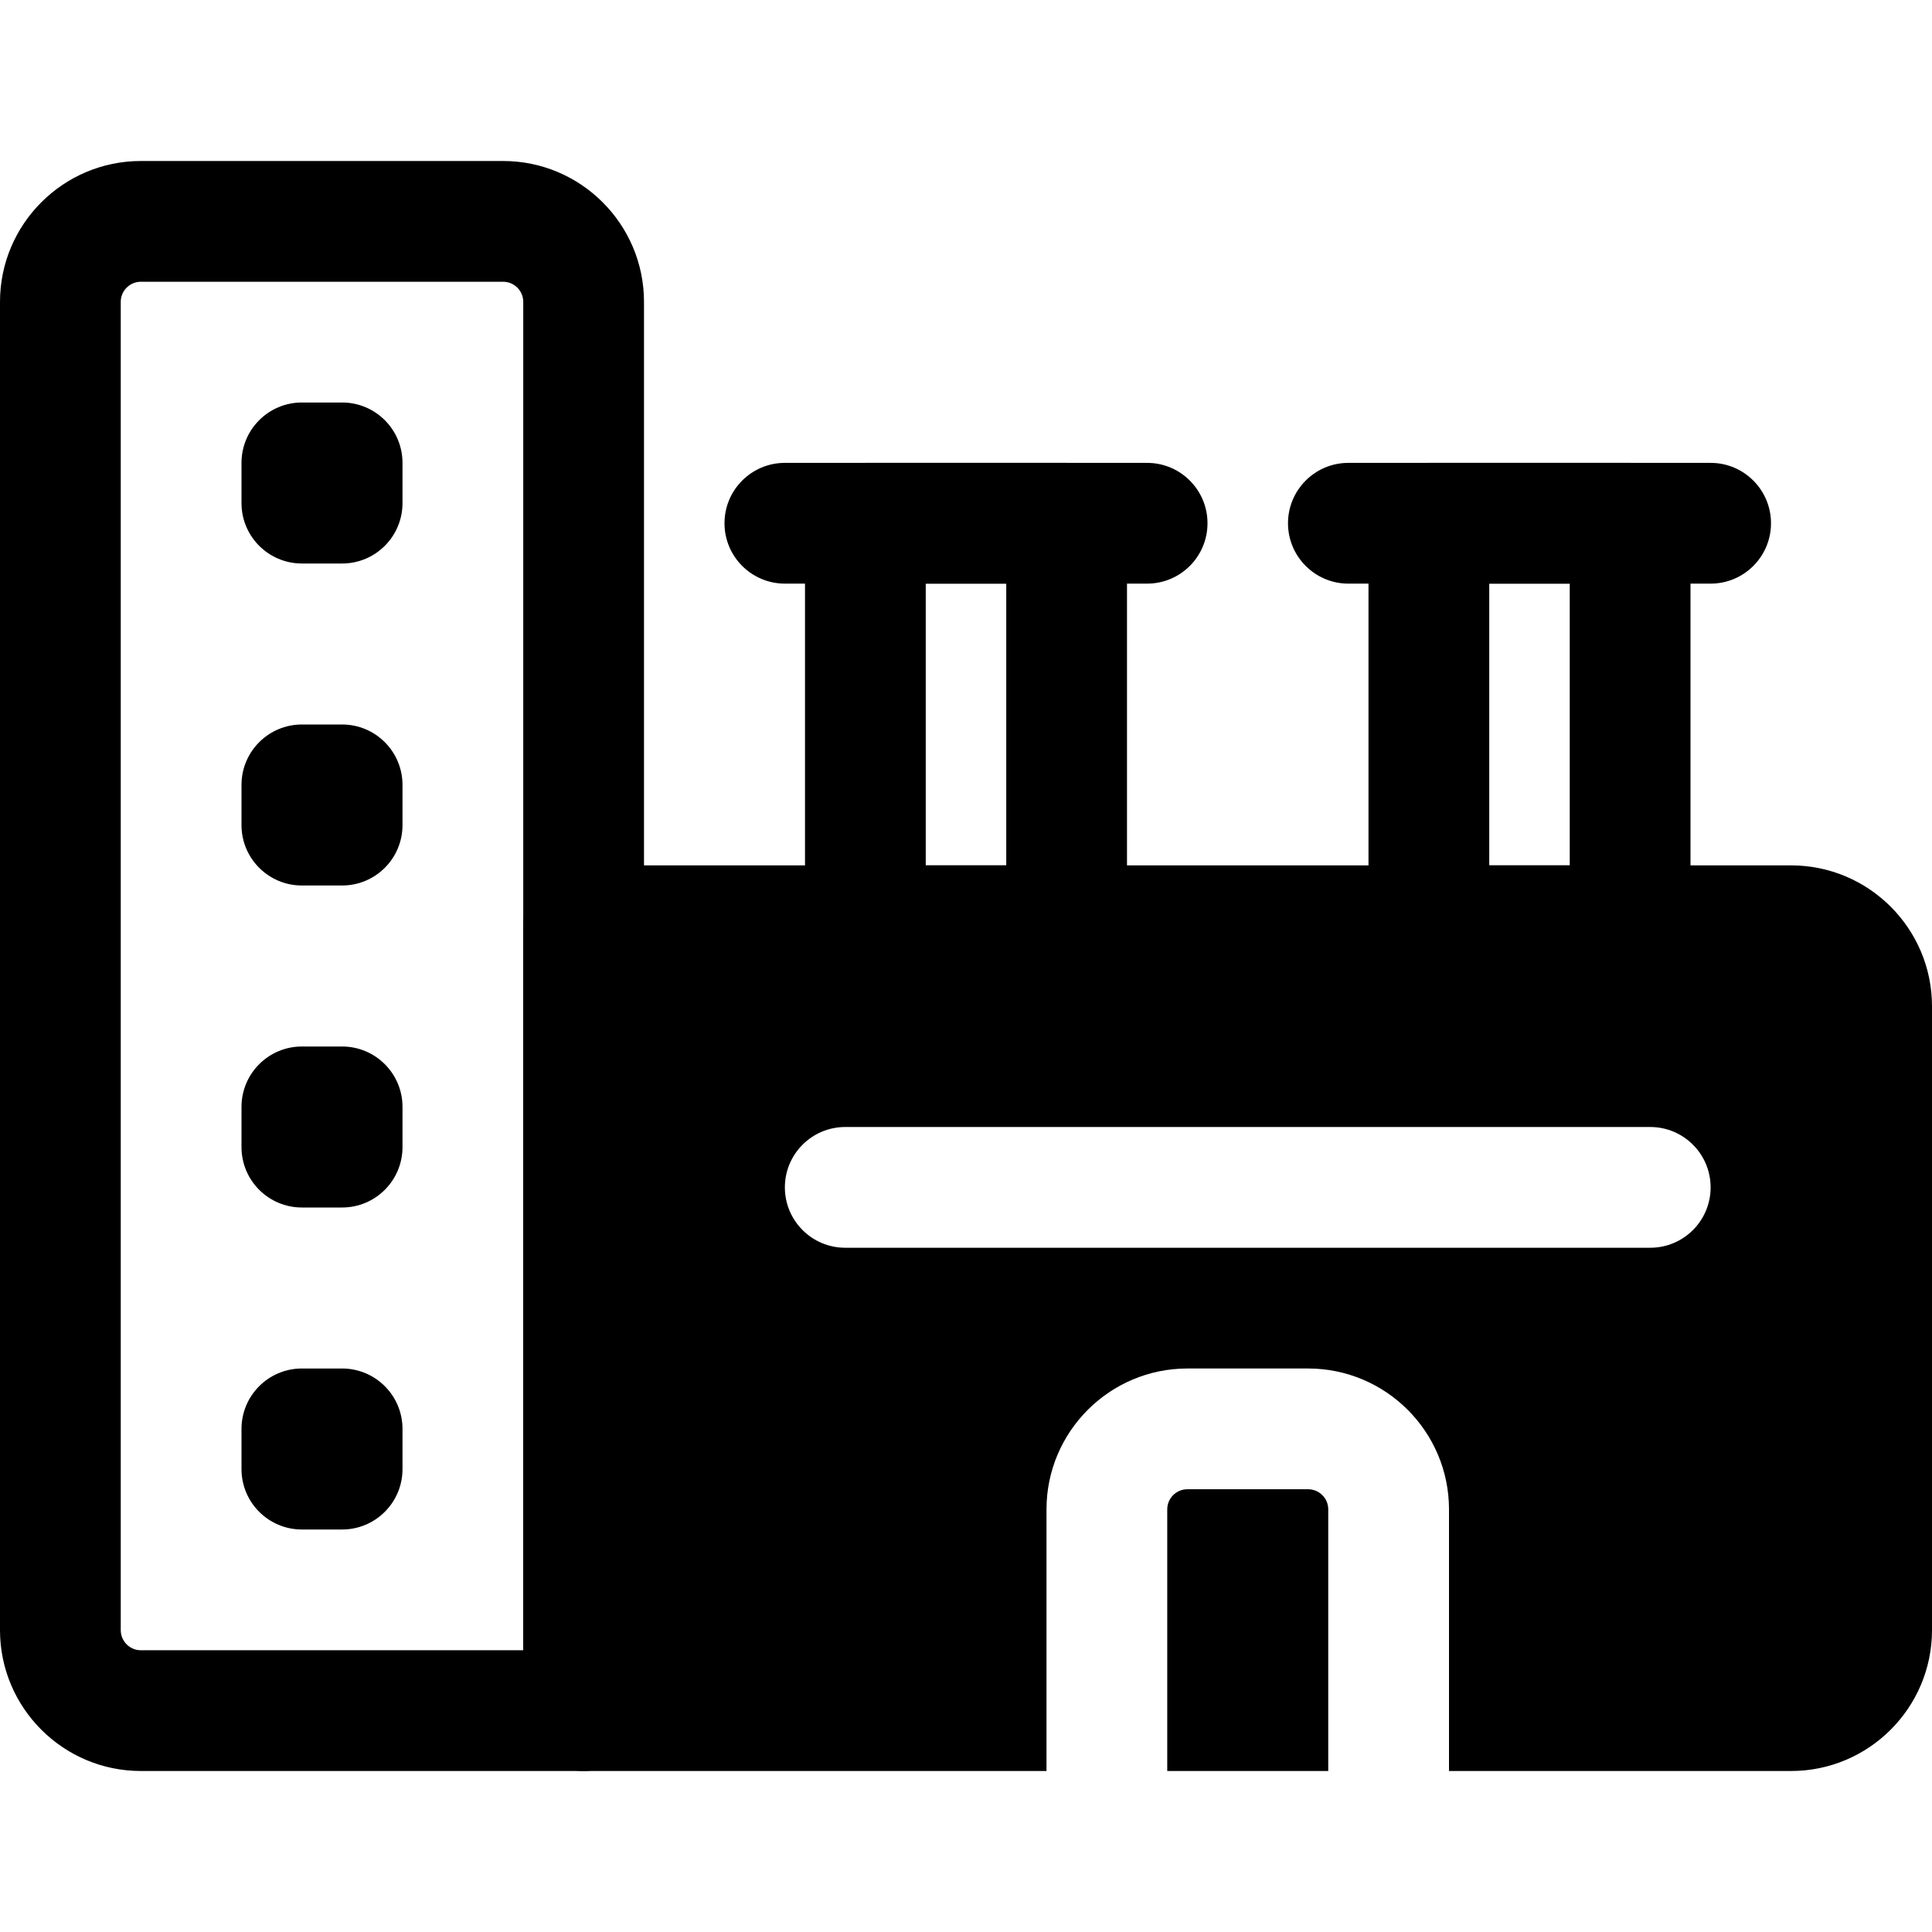 <svg id="bold" height="512" viewBox="0 0 24 24" width="512" xmlns="http://www.w3.org/2000/svg"><path d="m7.25 22h-5.5c-.965 0-1.75-.785-1.75-1.75v-16.5c0-.965.785-1.75 1.75-1.75h4.5c.965 0 1.75.785 1.75 1.75v17.5c0 .414-.336.75-.75.75zm-5.5-18.5c-.138 0-.25.112-.25.25v16.5c0 .138.112.25.25.25h4.75v-16.75c0-.138-.112-.25-.25-.25z"/><path d="m4.25 7h-.5c-.414 0-.75-.336-.75-.75v-.5c0-.414.336-.75.75-.75h.5c.414 0 .75.336.75.75v.5c0 .414-.336.75-.75.75z"/><path d="m4.25 11h-.5c-.414 0-.75-.336-.75-.75v-.5c0-.414.336-.75.75-.75h.5c.414 0 .75.336.75.75v.5c0 .414-.336.75-.75.75z"/><path d="m4.25 15h-.5c-.414 0-.75-.336-.75-.75v-.5c0-.414.336-.75.75-.75h.5c.414 0 .75.336.75.75v.5c0 .414-.336.75-.75.75z"/><path d="m4.25 19h-.5c-.414 0-.75-.336-.75-.75v-.5c0-.414.336-.75.75-.75h.5c.414 0 .75.336.75.75v.5c0 .414-.336.75-.75.75z"/><path d="m13.25 12.25h-2.5c-.414 0-.75-.336-.75-.75v-5c0-.414.336-.75.75-.75h2.5c.414 0 .75.336.75.75v5c0 .414-.336.75-.75.75zm-1.75-1.5h1v-3.5h-1z"/><path d="m20.25 12.25h-2.5c-.414 0-.75-.336-.75-.75v-5c0-.414.336-.75.75-.75h2.5c.414 0 .75.336.75.75v5c0 .414-.336.75-.75.75zm-1.75-1.5h1v-3.5h-1z"/><path d="m14.25 7.25h-4.5c-.414 0-.75-.336-.75-.75s.336-.75.75-.75h4.5c.414 0 .75.336.75.75s-.336.75-.75.75z"/><path d="m21.25 7.25h-4.5c-.414 0-.75-.336-.75-.75s.336-.75.75-.75h4.5c.414 0 .75.336.75.75s-.336.75-.75.75z"/><path d="m16.25 18.5h-1.5c-.138 0-.25.112-.25.25v3.25h2v-3.25c0-.138-.112-.25-.25-.25z"/><path d="m22.25 10.75h-15c-.414 0-.75.336-.75.75v9.75c0 .414.336.75.75.75h5.75v-3.25c0-.965.785-1.75 1.75-1.75h1.5c.965 0 1.75.785 1.75 1.75v3.25h4.25c.965 0 1.75-.785 1.75-1.75v-7.75c0-.965-.785-1.75-1.75-1.75zm-1.75 4.75h-10c-.414 0-.75-.336-.75-.75s.336-.75.75-.75h10c.414 0 .75.336.75.75s-.336.75-.75.75z"/></svg>
